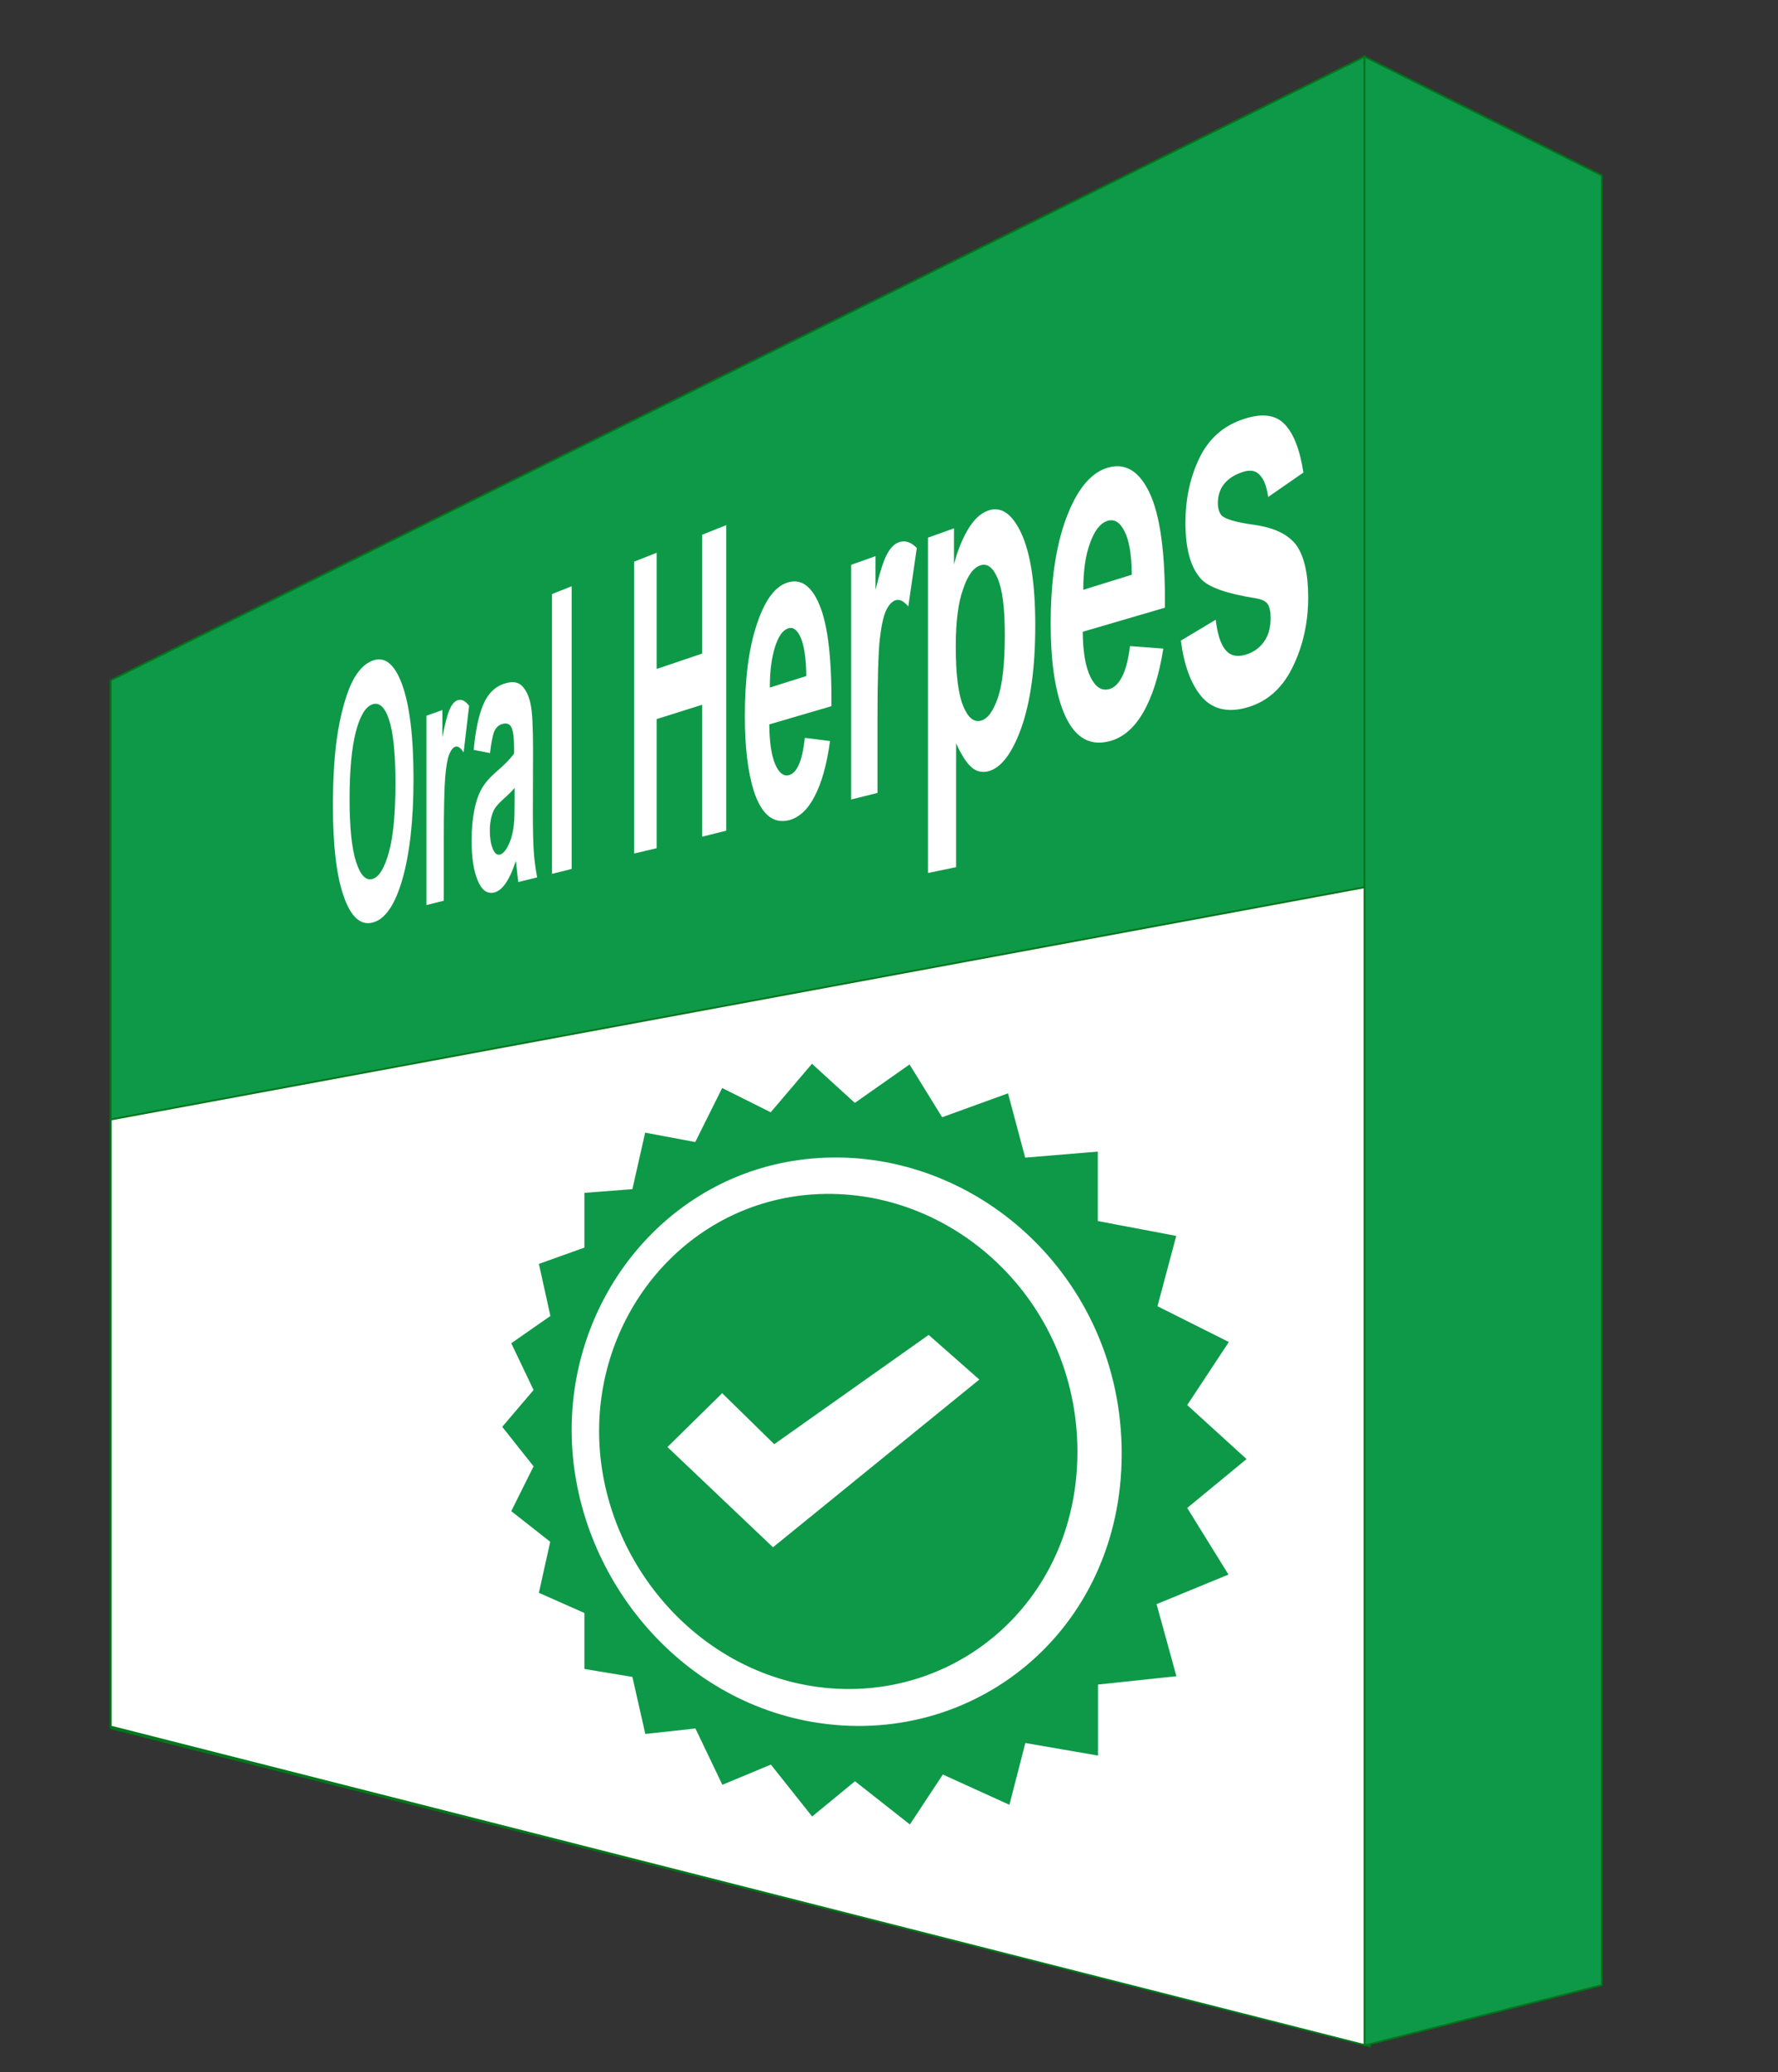 <?xml version="1.0" encoding="utf-8"?>
<!-- Generator: Adobe Illustrator 19.1.0, SVG Export Plug-In . SVG Version: 6.00 Build 0)  -->
<svg version="1.1" xmlns="http://www.w3.org/2000/svg" xmlns:xlink="http://www.w3.org/1999/xlink" x="0px" y="0px"
	 viewBox="0 0 1004 1170" style="enable-background:new 0 0 1004 1170;" xml:space="preserve">
<rect x="0" y="0" width="1004" height="1170" fill="#333333" stroke="none"/>
<style type="text/css">
	.st0{fill:#0e9948;stroke:#00761a;stroke-miterlimit:10;}
	.st1{fill:#FFFFFF;stroke:#00761a;stroke-miterlimit:10;}
	.st2{fill:#0e9948;}
	.st3{display:none;}
	.st4{display:inline;}
	.st5{fill:#FFFFFF;}
</style>
<g id="Layer_1">
	<polygon class="st0" points="62.5,975.8 770.5,1154.1 770.5,32 62.5,384.1 	"/>
	<polygon class="st1" points="62.5,974.8 773.5,1155.4 773.5,500.4 62.5,632.1 	"/>
	<polygon class="st0" points="904.5,1120.8 770.5,1154.9 770.5,32 904.5,99.1 	"/>
	<g>
		<path class="st2" d="M458.6,674.4c-69.4,4.9-120.3,64.6-120.3,133.6S389.2,941,458.6,952c78.3,12.3,149.8-46.3,149.8-132.3
			S536.9,668.9,458.6,674.4z M436.5,873.6L376.9,817h0l30.9-30.4l29.4,28.8l87.2-61.7l28.6,25.2L436.5,873.6z"/>
		<path class="st2" d="M670.4,851.4l33.5-27.6l-33.5-30.5l23.5-35.6l-40.3-20.2l10.6-39.7l-44.3-8.4v-39.2l-41,3.4l-9.7-36.3
			l-37.2,13.5l-18.4-29.8l-30.9,21.7l-24.2-22.1L435.2,628l-27.4-13.7l-15.2,30.5l-28.3-5.3l-7.2,31.9l-27.1,2.1v30.9l-25.7,9.2
			l6.5,29.4l-22.1,15.4l12.6,26.4l-17.7,20.8l17.7,22.3l-12.6,25.3l22,17.3l-6.4,28.8l25.7,11.4v31.6l27.1,4.5l7.3,32.2l28.3-3.1
			l15.2,31.8l27.4-11.4l23.3,29.3l24.2-19.9l31,24.4l18.6-28.2l37.6,17.1l9-34.9l41,7.1v-40.1l44.3-4.7l-11.2-40.7l40.6-16.7
			L670.4,851.4z M458.6,972.2c-79-13.7-135.8-86.9-135.8-164.9S379.6,661,458.6,654.1c90.7-7.9,174.8,66.2,174.8,166.6
			S549.3,987.9,458.6,972.2z"/>
	</g>
	<g id="Check">
		<g id="Checklist">
		</g>
	</g>
</g>
<g id="Layer_5" class="st3">
	<g id="Perspective_Text" class="st4">
		<g>
			<path class="st5" d="M215.1,490v-29l23-7v70.2c-2.3,7.7-5.6,14.8-9.8,21.2c-4.2,6.3-8.5,9.9-12.8,10.8c-5.4,1.1-10-1.7-13.9-8.3
				c-3.9-6.6-6.8-16.5-8.7-29.8c-1.9-13.2-2.9-27.9-2.9-44c0-17.5,1.1-33.4,3.2-47.7c2.2-14.4,5.3-26.1,9.5-35
				c3.2-6.9,7.3-11.3,12.2-13.2c6.4-2.5,11.5,0,15.2,7.7c3.7,7.7,6.1,19.5,7.2,35.3l-10.7,10.2c-0.7-8.3-2.1-14.6-4.2-18.8
				c-2-4.2-4.6-5.8-7.6-4.7c-4.5,1.6-8.1,7.7-10.7,18.2c-2.6,10.4-3.9,24.9-3.9,43.6c0,20.1,1.3,34.9,4,44.3
				c2.7,9.5,6.2,13.7,10.6,12.6c2.2-0.5,4.4-2.5,6.6-5.9c2.2-3.4,4.1-7.4,5.8-11.9v-22.1L215.1,490z"/>
			<path class="st5" d="M245.7,480.7c0-11.3,0.9-22.5,2.6-33.6c1.7-11.2,4.2-20.1,7.4-26.8c3.2-6.7,6.9-10.8,10.9-12.2
				c6.3-2.2,11.5,2.6,15.6,14.3c4.1,11.8,6.2,27.8,6.2,47.9c0,20.3-2.1,37.6-6.3,51.9c-4.1,14.2-9.3,21.8-15.5,23.1
				c-3.8,0.8-7.4-1.2-10.7-5.8c-3.4-4.6-5.9-11.9-7.6-21.8C246.6,507.8,245.7,495.5,245.7,480.7z M256.6,479.5
				c0,12.9,1,22.5,2.9,28.9c1.9,6.4,4.3,9.3,7.2,8.6c2.9-0.7,5.3-4.7,7.2-12.2c2-7.5,3-17.9,3-31.2c0-13-1-22.7-3-29.1
				c-2-6.4-4.4-9.1-7.2-8.2c-2.9,0.9-5.2,5.1-7.2,12.6C257.6,456.4,256.6,466.6,256.6,479.5z"/>
			<path class="st5" d="M339.1,527.1l-12.4,2.6v-70.9c0-15-0.3-24.6-0.8-28.9c-0.5-4.2-1.4-7.4-2.5-9.5c-1.2-2.1-2.6-2.8-4.2-2.3
				c-2.1,0.7-4,3-5.6,6.9c-1.6,4-2.8,8.9-3.4,14.7c-0.6,5.9-0.9,16.4-0.9,31.7v61.9l-11.8,2.5V400.6l10.9-3.7V417
				c3.9-16.8,8.9-26.2,15-28.3c2.7-0.9,5.2-0.3,7.4,1.9c2.3,2.2,4,5.4,5.2,9.5c1.2,4.2,2,9.1,2.4,14.8c0.5,5.7,0.7,13.9,0.7,24.8
				V527.1z"/>
			<path class="st5" d="M349,452c0-12.5,1-24.8,3.1-37.2c2.1-12.4,5.1-22.3,9-29.8c3.9-7.5,8.4-12.2,13.3-13.9
				c7.7-2.6,14.1,2.4,19.1,15.2c5.1,12.9,7.6,30.6,7.6,52.8c0,22.5-2.6,41.7-7.7,57.6c-5.1,15.8-11.4,24.4-18.9,26
				c-4.6,1-9-1.1-13.1-6.2c-4.1-5-7.2-13-9.3-23.9C350,481.9,349,468.3,349,452z M362.2,450.4c0,14.2,1.2,24.8,3.5,31.8
				c2.3,7,5.3,10.1,8.7,9.3c3.5-0.8,6.5-5.4,8.9-13.7c2.4-8.3,3.6-19.9,3.6-34.6c0-14.4-1.2-25.1-3.6-32.1c-2.4-7-5.3-9.9-8.9-8.8
				c-3.5,1.1-6.4,5.8-8.7,14.1C363.4,424.9,362.2,436.2,362.2,450.4z"/>
			<path class="st5" d="M426.1,508.7l-14.4,3.1V361.8l13.4-4.6v21.6c2.3-10.9,4.4-18.4,6.3-22.3c1.9-3.9,4-6.3,6.4-7.1
				c3.4-1.2,6.7,0.3,9.9,4.3l-4.7,37.1c-2.5-3.7-4.9-5.1-7-4.5c-2.1,0.6-3.8,2.8-5.3,6.3c-1.4,3.5-2.6,9.5-3.4,17.8
				c-0.8,8.3-1.2,25.4-1.2,51.2V508.7z"/>
			<path class="st5" d="M469.1,499.6l-15.5,3.3V347.6l14.4-4.9v22.3c2.5-11.4,4.7-19.1,6.8-23.1c2-4.1,4.3-6.5,6.9-7.4
				c3.7-1.3,7.2,0.2,10.6,4.4l-5,38.5c-2.7-3.8-5.2-5.3-7.5-4.6c-2.2,0.7-4.1,2.9-5.7,6.6c-1.5,3.7-2.7,9.9-3.6,18.5
				c-0.9,8.6-1.3,26.3-1.3,53.1V499.6z"/>
			<path class="st5" d="M515.9,264.4v82.8c5.5-18.1,12.1-28.6,19.9-31.2c4-1.4,7.7-0.7,11,1.9c3.3,2.7,5.8,6.7,7.5,12
				c1.7,5.4,2.8,11.6,3.5,18.5c0.6,7,0.9,18.1,0.9,33.2v98.9l-17.8,3.8v-87.9c0-17.4-0.3-28.4-1-32.9c-0.7-4.5-1.8-7.9-3.5-10.1
				c-1.7-2.2-3.8-2.9-6.3-2.2c-2.9,0.9-5.4,3.5-7.6,7.7c-2.2,4.2-3.8,10-4.9,17.3c-1,7.3-1.5,17.9-1.5,31.6v81.8l-16.7,3.5V270.8
				L515.9,264.4z"/>
			<path class="st5" d="M619.1,411.6l20,2.9c-2.6,17.9-6.7,32-12.2,42.2c-5.5,10.1-12.3,16-20.4,17.7c-12.6,2.6-21.8-5.2-27.7-23.4
				c-4.6-14.5-6.9-33.5-6.9-57.1c0-28.2,3-51.3,9.1-69.3c6.1-18.2,14-28.9,23.6-32.2c11-3.8,19.7,1.9,26.2,17.2
				c6.6,15.4,9.7,41.4,9.4,77.8l-49.2,13.1c0.1,13.5,1.7,23.7,4.6,30.5c3,6.9,6.6,9.8,11.1,8.7c3-0.7,5.6-3.3,7.7-7.8
				C616.4,427.6,618,420.8,619.1,411.6z M620.2,364.2c-0.1-13.5-1.6-23.3-4.4-29.5c-2.8-6.1-6.2-8.6-10.1-7.3
				c-4.2,1.3-7.7,6.1-10.4,14.2c-2.7,8.1-4,18.4-4,30.9L620.2,364.2z"/>
			<path class="st5" d="M672.7,329.1l-19.1-2.1c2.1-18.2,5.8-32.3,11-42.5c5.3-10.3,13.2-17.2,23.8-20.8c9.8-3.4,17.2-3.3,22,0.3
				c4.9,3.6,8.4,9.2,10.4,16.6c2,7.5,3,22.2,3,44l-0.2,58.7c0,16.7,0.4,28.9,1.1,36.6c0.7,7.8,2.1,16,4.1,24.6l-22.4,4.8
				c-0.6-3.2-1.3-7.9-2.1-14.2c-0.4-2.9-0.6-4.7-0.8-5.6c-3.8,9.1-7.8,16.1-12.1,21.1c-4.2,5-8.7,7.9-13.5,8.9
				c-8.3,1.7-14.8-2-19.5-11.1c-4.7-9.1-7-21.3-7-36.7c0-10.2,1.1-19.6,3.2-28.1c2.1-8.6,5.1-15.6,9-20.9
				c3.9-5.4,9.5-10.7,16.9-16.1c10.1-7.2,17.3-13.3,21.3-18.2v-4.9c0-9.5-1.1-16-3.2-19.3c-2.1-3.4-6-4.2-11.8-2.3
				c-3.9,1.2-6.9,3.9-9,8C675.8,313.7,674,320.2,672.7,329.1z M701.8,360.5c-2.8,2.9-7.3,6.6-13.4,11.2c-6,4.5-9.9,8.4-11.8,11.6
				c-2.8,5.2-4.2,11.3-4.2,18.2c0,6.8,1.1,12.4,3.3,16.8c2.2,4.4,5.1,6.2,8.6,5.4c3.9-0.9,7.7-4.7,11.3-11.4
				c2.7-5.1,4.4-11,5.3-17.6c0.6-4.4,0.9-12.5,0.9-24.3V360.5z"/>
		</g>
	</g>
</g>
<g id="Layer_4" class="st3">
	<g class="st4">
		<path class="st5" d="M190,488.6l13.3-6.4c0.8,8.9,2.5,15.2,5,18.8c2.5,3.7,5.9,4.9,10.2,3.8c4.6-1.2,8.1-4.1,10.5-8.6
			c2.4-4.6,3.6-9.5,3.6-14.7c0-3.4-0.5-6.1-1.5-8.2c-1-2.1-2.8-3.6-5.2-4.6c-1.7-0.7-5.5-1.6-11.5-2.7c-7.5-1.5-12.7-4.4-15.7-8.9
			c-4.1-6.2-6.2-14.8-6.2-25.6c0-7,1-13.9,2.9-20.7c2-6.8,4.8-12.5,8.5-17.2c3.7-4.7,8.3-8,13.7-10.1c8.9-3.4,15.8-2.1,20.4,4
			c4.7,6.2,7.2,15.9,7.4,29.1l-14.9,6.3c-0.6-7.1-2-11.9-4-14.4c-2-2.5-5.1-3-9.1-1.5c-4.1,1.5-7.3,4.3-9.6,8.5
			c-1.5,2.7-2.2,5.8-2.2,9.4c0,3.3,0.7,5.9,2.1,7.7c1.8,2.4,6.1,4.1,13,5c7,1,12.3,2.7,15.7,5.2c3.5,2.5,6.2,6.5,8.2,12.1
			c2,5.6,3,13,3,22.2c0,8.3-1.2,16.4-3.6,24.3c-2.4,7.8-5.7,14-10,18.5c-4.2,4.5-9.5,7.5-15.6,8.9c-8.9,2.1-15.6-0.4-20.2-7.3
			C193.6,514.6,190.9,503.6,190,488.6z"/>
		<path class="st5" d="M253.4,412.3l15.7-5.4l13.7,72.5l13.8-81.9l16.6-5.7l-21.3,112.9l-3.7,19.9c-1.4,6.7-2.7,11.8-3.9,15.4
			c-1.2,3.6-2.6,6.6-4.2,9c-1.6,2.4-3.5,4.4-5.8,6c-2.3,1.6-4.8,2.7-7.7,3.2c-2.9,0.6-5.6,0.5-8.4-0.1l-1.3-21.7
			c2.3,0.4,4.4,0.3,6.2-0.1c3.5-0.8,6-3.3,7.7-7.5c1.7-4.3,3-9.5,3.9-15.7L253.4,412.3z"/>
		<path class="st5" d="M323.3,388.3L339,383v16.8c2.1-6.4,4.9-12.1,8.5-16.9c3.6-4.9,7.6-8.1,12.1-9.6c7.8-2.7,14.6,0.4,20.2,9.3
			c5.7,9,8.5,23.3,8.5,42.7c0,20-2.9,36.3-8.6,48.8c-5.6,12.4-12.4,19.4-20.2,21.3c-3.7,0.9-7,0.4-10-1.5c-2.9-1.8-6-5.4-9.3-10.7
			v57.8l-16.9,3.4V388.3z M339.9,438c0,12.9,1.4,22,4.3,27.4c2.9,5.4,6.5,7.6,10.7,6.5c4.1-1.1,7.5-4.8,10.3-11.3
			c2.8-6.5,4.2-16.4,4.2-29.7c0-12.3-1.4-21.1-4.3-26.1c-2.8-5.1-6.3-6.9-10.5-5.6c-4.3,1.4-7.8,5.4-10.6,12
			C341.3,417.9,339.9,426.8,339.9,438z"/>
		<path class="st5" d="M422.6,307.4V370c6.4-14.5,14.2-23.4,23.3-26.5c4.8-1.6,9.1-1.7,13-0.2c3.9,1.5,6.9,4.2,8.9,8.1
			c2,3.8,3.4,8.4,4.1,13.6c0.7,5.3,1.1,13.6,1.1,25.2v75.4l-21.1,5v-66.7c0-13.2-0.4-21.5-1.2-24.8c-0.8-3.3-2.2-5.7-4.2-7.2
			c-2-1.5-4.4-1.7-7.4-0.7c-3.4,1.1-6.4,3.4-9,6.9c-2.6,3.5-4.5,8.1-5.7,13.8c-1.2,5.7-1.8,13.7-1.8,24.1v61.8l-19.5,4.6V314.8
			L422.6,307.4z"/>
		<path class="st5" d="M495.2,311.7v-32l22.7-8.7v32.6L495.2,311.7z M495.2,460.3V329.4l22.7-7.8v133.2L495.2,460.3z"/>
		<path class="st5" d="M542,449.1V261.7l24.4-9.3v190.9L542,449.1z"/>
		<path class="st5" d="M592.5,276.9v-34.5l26.4-10.1v35.2L592.5,276.9z M592.5,437.1v-141l26.4-9v143.7L592.5,437.1z"/>
		<path class="st5" d="M637.2,384.8l28.3-13.6c1.2,7.3,3.7,12.5,7.5,15.5c3.8,3,9.2,3.6,16.1,1.9c7.7-2,13.6-5.4,17.6-10.3
			c2.7-3.4,4-7.3,4-11.9c0-3.1-0.7-5.4-2.2-7.1c-1.5-1.5-4.9-2.3-10.1-2.5c-23.9-0.4-38.6-2.7-44.7-6.6
			c-8.4-5.5-12.6-15.2-12.6-29.2c0-12.7,3.6-24.5,10.9-35.6c7.3-11.2,18.9-19.5,34.8-25c15.5-5.3,27.2-6,35-1.7
			c7.9,4.3,13.3,12.7,16.3,25.4l-29.4,16.4c-1.2-5.6-3.6-9.4-7-11.4c-3.4-2.1-8.2-2.1-14.4,0c-7.8,2.5-13.3,5.8-16.6,9.7
			c-2.2,2.8-3.3,5.8-3.3,9c0,2.8,1,4.9,2.9,6.2c2.6,1.8,11.7,2.7,27.6,2.7c16.2,0,27.7,2.6,34.3,7.9c6.6,5.4,9.9,14.7,9.9,27.9
			c0,14.4-4.6,27.9-13.7,40.4c-9,12.4-22.2,20.6-39.2,24.6c-15.1,3.6-26.9,2.3-35.4-3.8C645.2,407.5,639.7,398,637.2,384.8z"/>
	</g>
</g>
<g id="Layer_6" class="st3">
	<g class="st4">
		<path class="st5" d="M209.8,481.7l10.9,5.7c-1.7,16-4.5,28.2-8.4,36.6c-3.9,8.4-8.7,13.2-14.5,14.6c-7.1,1.6-12.8-3.3-17.3-14.6
			c-4.4-11.2-6.6-27.4-6.6-48.7c0-22.5,2.2-40.8,6.6-54.9c4.5-14.2,10.4-22.8,17.9-25.7c6.6-2.5,12.1,0.5,16.3,9.1
			c2.5,5.1,4.4,13.2,5.7,24.1l-11.1,10.5c-0.7-7.1-2-12.3-4.1-15.8c-2-3.5-4.5-4.7-7.4-3.7c-4,1.4-7.2,6.2-9.6,14.4
			c-2.4,8.1-3.6,20.3-3.6,36.7c0,17.3,1.2,29.3,3.6,36c2.4,6.8,5.5,9.6,9.4,8.7c2.9-0.7,5.4-3.8,7.5-9.1
			C207.4,500.2,208.9,492.2,209.8,481.7z"/>
		<path class="st5" d="M241.6,380.7v53.4c3.6-11.7,8-18.5,13.2-20.2c2.7-0.9,5.1-0.5,7.3,1.2c2.2,1.7,3.8,4.3,4.9,7.7
			c1.1,3.4,1.9,7.4,2.3,11.9c0.4,4.5,0.6,11.6,0.6,21.3v63.5l-11.8,2.7v-56.5c0-11.2-0.2-18.3-0.7-21.1c-0.4-2.9-1.2-5-2.3-6.5
			c-1.1-1.4-2.5-1.9-4.2-1.3c-1.9,0.6-3.6,2.3-5.1,5c-1.5,2.7-2.6,6.4-3.2,11.2c-0.7,4.7-1,11.5-1,20.4V526l-11.1,2.6V384.9
			L241.6,380.7z"/>
		<path class="st5" d="M282.1,516.5V365.4l12.3-4.7v152.9L282.1,516.5z"/>
		<path class="st5" d="M317,429.7l-11.7-1.3c1.3-11.2,3.5-20,6.8-26.3c3.2-6.3,8-10.6,14.5-12.8c5.9-2,10.4-1.9,13.4,0.3
			c3,2.2,5.1,5.7,6.3,10.2c1.2,4.6,1.8,13.6,1.8,27l-0.1,36c0,10.2,0.2,17.7,0.7,22.5c0.4,4.8,1.3,9.8,2.5,15l-13.5,3.2
			c-0.4-1.9-0.8-4.8-1.3-8.7c-0.2-1.8-0.4-2.9-0.5-3.5c-2.3,5.6-4.7,10-7.3,13.1c-2.6,3.1-5.3,5-8.2,5.7c-5.1,1.2-9-1.1-11.9-6.6
			c-2.9-5.6-4.3-13.1-4.3-22.6c0-6.3,0.6-12.1,1.9-17.4c1.3-5.3,3.1-9.6,5.5-13c2.4-3.3,5.8-6.7,10.3-10c6.2-4.5,10.5-8.2,12.9-11.3
			v-3c0-5.8-0.6-9.8-1.9-11.9c-1.3-2.1-3.7-2.6-7.2-1.4c-2.3,0.8-4.2,2.4-5.5,4.9C318.9,420.2,317.8,424.2,317,429.7z M334.7,449
			c-1.7,1.8-4.4,4.1-8.1,6.9c-3.7,2.8-6,5.2-7.2,7.2c-1.7,3.2-2.6,7-2.6,11.2c0,4.2,0.7,7.6,2,10.3c1.4,2.7,3.1,3.8,5.2,3.3
			c2.4-0.6,4.7-3,6.8-7.1c1.6-3.2,2.7-6.8,3.2-10.9c0.4-2.7,0.5-7.7,0.5-15V449z"/>
		<path class="st5" d="M360.8,380.4l13.1-4.4v16.3c4.8-14.2,10.5-22.5,17.3-24.8c3.6-1.2,6.8-0.7,9.4,1.6c2.7,2.3,4.9,6.5,6.7,12.4
			c2.5-7.4,5.3-13.2,8.3-17.4c3-4.3,6.2-7,9.6-8.2c4.4-1.5,8.1-0.9,11.2,1.8c3.1,2.7,5.4,7.5,7,14.3c1.1,5,1.7,13.6,1.7,25.7v80.9
			l-16.1,3.8v-71.4c0-12.4-0.5-20.2-1.6-23.5c-1.5-4.2-3.7-5.9-6.7-4.9c-2.2,0.7-4.2,2.7-6.1,6.1c-1.9,3.4-3.3,7.9-4.1,13.5
			c-0.8,5.6-1.3,14.2-1.3,25.8v59l-15.1,3.5V424c0-11.8-0.3-19.3-0.8-22.6c-0.5-3.3-1.4-5.5-2.5-6.9c-1.1-1.3-2.6-1.7-4.5-1.1
			c-2.3,0.7-4.3,2.7-6.1,5.9c-1.8,3.2-3.1,7.4-3.9,12.6c-0.8,5.2-1.2,13.5-1.2,24.9v57.9l-14.3,3.3V380.4z"/>
		<path class="st5" d="M453.6,349l17.8-6l15.6,87.7l15.6-98.2l18.8-6.4l-24.1,135.2l-4.2,23.9c-1.5,8-3,14.2-4.4,18.5
			c-1.4,4.3-3,7.9-4.8,10.8c-1.8,2.9-4,5.2-6.6,7.1c-2.6,1.9-5.5,3.1-8.7,3.7c-3.2,0.6-6.4,0.5-9.5-0.2l-1.5-26.2
			c2.6,0.5,5,0.5,7.1,0.1c3.9-0.8,6.8-3.8,8.7-8.9c1.9-5.1,3.4-11.4,4.4-18.9L453.6,349z"/>
		<path class="st5" d="M601.8,441.9l-19.1,4.4v-20.7c-3.1,8.8-6.8,15.7-11,20.6c-4.2,4.9-8.3,7.8-12.5,8.8
			c-8.4,1.9-15.6-2.7-21.4-14c-5.8-11.1-8.7-27.9-8.7-50.3c0-22.9,2.8-41.3,8.5-55.1c5.7-13.9,13-22.5,21.9-25.5
			c8.3-2.8,15.6,1.2,21.8,12.2v-70l20.5-7.8V441.9z M548.5,382.6c0,14.7,1.1,25,3.2,31c3.1,8.7,7.5,12.4,13.2,10.9
			c4.5-1.2,8.4-5.8,11.7-13.9c3.2-8.1,4.9-19.5,4.9-34c0-16.2-1.6-27.3-4.7-33.5c-3.1-6.1-7.1-8.4-11.9-6.8
			c-4.7,1.5-8.5,6.2-11.6,14C550,358.3,548.5,369,548.5,382.6z"/>
		<path class="st5" d="M622.7,272.1v-35.5l21.8-8.2v36.1L622.7,272.1z M622.7,437V291.8l21.8-7.4v147.5L622.7,437z"/>
		<path class="st5" d="M684.8,317.1l-20.9-0.1c2.3-15.2,6.3-27.2,12.1-36.1c5.8-9,14.5-15.4,26.1-19.4c10.8-3.7,18.9-4.3,24.3-1.7
			c5.4,2.5,9.3,6.8,11.5,12.9c2.2,6,3.4,18.1,3.4,36.2l-0.3,48.8c0,13.9,0.4,24,1.2,30.3c0.8,6.4,2.3,13.1,4.6,20.1l-24.8,5.8
			c-0.6-2.6-1.4-6.4-2.4-11.6c-0.4-2.3-0.7-3.9-0.9-4.6c-4.2,7.8-8.6,14-13.3,18.5c-4.7,4.5-9.6,7.3-14.8,8.5
			c-9.1,2.1-16.2-0.5-21.4-7.6c-5.1-7.1-7.7-17-7.7-29.8c0-8.4,1.2-16.3,3.5-23.5c2.3-7.3,5.6-13.3,9.8-18.1
			c4.3-4.8,10.4-9.7,18.6-14.8c11.2-6.9,19-12.5,23.4-17v-4.1c0-7.9-1.2-13.1-3.5-15.8c-2.3-2.6-6.6-2.9-13-0.9
			c-4.2,1.4-7.5,3.8-9.9,7.4C688.1,304.1,686.2,309.6,684.8,317.1z M716.8,340.6c-3.1,2.6-8.1,6.1-14.7,10.4
			c-6.6,4.3-10.9,7.8-12.9,10.6c-3.1,4.6-4.6,9.7-4.6,15.4c0,5.6,1.2,10.2,3.7,13.6c2.5,3.5,5.6,4.8,9.4,3.8
			c4.3-1.1,8.4-4.5,12.4-10.4c2.9-4.4,4.9-9.5,5.8-15.1c0.6-3.7,1-10.4,1-20.3V340.6z"/>
	</g>
</g>
<g id="Layer_7" class="st3">
	<g class="st4">
		<path class="st5" d="M164,528V402.1l10.8-4.2v50.1l21.9-7.3v-51.3l11.6-4.5v131.9l-11.6,2.9v-57l-21.9,6.8v55.7L164,528z"/>
		<path class="st5" d="M246.2,475.8l12.1,1c-1.6,10.1-4.1,18.2-7.4,24.1c-3.3,5.9-7.5,9.4-12.4,10.7c-7.7,1.9-13.4-2.2-17-12.3
			c-2.8-8-4.3-18.7-4.3-32.1c0-16,1.9-29.1,5.6-39.4c3.8-10.4,8.6-16.7,14.5-18.7c6.7-2.4,12,0.7,16,9.1c4,8.5,5.9,23,5.7,43.5
			l-30,8.8c0.1,7.6,1,13.3,2.8,17.1c1.8,3.8,4.1,5.3,6.8,4.6c1.9-0.5,3.4-2,4.7-4.6C244.6,484.8,245.6,481,246.2,475.8z M246.9,449
			c-0.1-7.6-1-13.1-2.7-16.5c-1.7-3.4-3.8-4.7-6.2-3.9c-2.6,0.9-4.7,3.6-6.4,8.3c-1.7,4.6-2.5,10.5-2.4,17.5L246.9,449z"/>
		<path class="st5" d="M268.8,400.2l11.9-4.1v15.1c1.6-5.7,3.7-10.6,6.4-14.8c2.7-4.2,5.7-6.9,9-8c5.8-2.1,10.9,1,15,9.1
			c4.2,8.2,6.3,21,6.3,38.3c0,17.8-2.1,32.1-6.3,43.1c-4.2,10.8-9.2,17-15.1,18.4c-2.8,0.7-5.2,0.2-7.5-1.6c-2.2-1.7-4.5-5-7-9.9
			v51.8l-12.7,2.7V400.2z M281.4,445.4c0,11.5,1.1,19.8,3.3,24.7c2.2,4.9,4.9,7,8,6.1c3.1-0.8,5.6-4.1,7.7-9.8
			c2.1-5.7,3.1-14.5,3.1-26.3c0-11-1.1-18.8-3.2-23.5c-2.1-4.6-4.7-6.4-7.8-5.4c-3.2,1.1-5.9,4.5-8,10.3
			C282.5,427.5,281.4,435.4,281.4,445.4z"/>
		<path class="st5" d="M339.1,408.8l-12.9-0.5c1.4-10.8,3.9-19.4,7.4-25.6c3.6-6.3,8.9-10.6,16-13.1c6.6-2.3,11.5-2.5,14.8-0.5
			c3.3,2,5.6,5.1,7,9.5c1.4,4.3,2,13,2,25.8l-0.2,34.6c0,9.8,0.2,17,0.7,21.5c0.5,4.5,1.4,9.3,2.8,14.3l-15,3.8
			c-0.4-1.8-0.9-4.6-1.4-8.3c-0.2-1.7-0.4-2.8-0.5-3.3c-2.5,5.5-5.2,9.8-8.1,13c-2.8,3.1-5.9,5.1-9.1,5.9c-5.6,1.4-10-0.5-13.1-5.7
			c-3.2-5.2-4.7-12.3-4.7-21.5c0-6,0.7-11.6,2.1-16.8c1.4-5.2,3.4-9.4,6.1-12.7c2.6-3.3,6.4-6.7,11.4-10.2
			c6.8-4.6,11.6-8.5,14.3-11.6v-2.9c0-5.6-0.7-9.4-2.1-11.3c-1.4-1.9-4-2.2-7.9-1c-2.6,0.9-4.6,2.5-6,5
			C341.1,399.5,340,403.4,339.1,408.8z M358.6,426.2c-1.9,1.8-4.9,4.2-9,7.1c-4,2.9-6.7,5.3-7.9,7.3c-1.9,3.2-2.8,6.8-2.8,10.9
			c0,4,0.7,7.3,2.3,9.8c1.5,2.5,3.4,3.5,5.8,2.9c2.6-0.7,5.2-3.1,7.6-7.2c1.8-3.1,3-6.7,3.5-10.6c0.4-2.6,0.6-7.4,0.6-14.4V426.2z"
			/>
		<path class="st5" d="M416.5,348.6v24.5l-11.1,3.7v46.3c0,9.4,0.1,14.8,0.3,16.3c0.2,1.5,0.7,2.6,1.4,3.5c0.7,0.8,1.7,1.1,2.7,0.8
			c1.5-0.4,3.7-2,6.6-4.7l1.4,23.5c-3.8,4-8.1,6.6-12.9,7.8c-2.9,0.7-5.5,0.5-7.8-0.8c-2.3-1.2-4-3.2-5-5.8
			c-1.1-2.6-1.8-6.3-2.2-11.1c-0.3-3.4-0.5-10.4-0.5-21V382l-7.2,2.4v-23.8l7.2-2.5v-22.5l16-23.6v40.6L416.5,348.6z"/>
		<path class="st5" d="M428,328.7V300l17-6.6v29.1L428,328.7z M428,461.8V344.6l17-5.9v118.9L428,461.8z"/>
		<path class="st5" d="M494.6,321.3v26.1l-12.6,4.2V401c0,10,0.1,15.8,0.4,17.4c0.2,1.6,0.8,2.8,1.6,3.7c0.9,0.8,1.9,1.1,3.1,0.8
			c1.7-0.5,4.2-2.2,7.5-5.2l1.6,25c-4.3,4.4-9.2,7.2-14.6,8.5c-3.3,0.8-6.2,0.6-8.9-0.7c-2.6-1.3-4.5-3.3-5.7-6.1
			c-1.2-2.8-2-6.7-2.5-11.8c-0.4-3.6-0.6-11.1-0.6-22.4v-52.6l-8.1,2.7v-25.3l8.1-2.8v-24l18.1-25.6v43.3L494.6,321.3z"/>
		<path class="st5" d="M501,408l19.2-10.5c0.8,6.3,2.5,10.7,5.1,13.4c2.6,2.7,6.2,3.4,10.8,2.2c5.2-1.4,9.1-4.1,11.8-8
			c1.8-2.8,2.7-6,2.7-9.9c0-2.6-0.5-4.6-1.5-6c-1-1.3-3.3-2.2-6.8-2.6c-16.1-1.4-26-3.9-30.2-7.5c-5.7-5-8.6-13.5-8.6-25.5
			c0-10.8,2.5-20.7,7.4-29.8c5-9.1,12.8-15.6,23.5-19.4c10.4-3.6,18.2-3.5,23.4,0.5c5.2,4,8.8,11.4,10.8,22.2l-19.5,12.3
			c-0.8-4.8-2.4-8.1-4.7-10c-2.3-1.9-5.5-2.2-9.7-0.8c-5.2,1.7-8.9,4.2-11.2,7.4c-1.5,2.2-2.2,4.7-2.2,7.5c0,2.4,0.6,4.2,1.9,5.4
			c1.8,1.7,7.9,2.9,18.5,3.6c10.8,0.8,18.5,3.5,22.9,8.2c4.4,4.9,6.6,12.8,6.6,23.9c0,12-3,23.2-9.1,33.4
			c-6,10.1-14.7,16.6-26.2,19.4c-10.2,2.5-18.2,1-23.9-4.4C506.5,427.7,502.8,419.3,501,408z"/>
		<path class="st5" d="M746.3,382l-30.3,7.6l-11.7-42.4l-51.3,14.4L643,407.9l-25.6,6.4l47.4-205.9l27.4-10.6L746.3,382z
			 M695.8,316.2L677.9,249l-17.1,77.9L695.8,316.2z"/>
	</g>
</g>
<g id="Layer_8" class="st3">
	<g class="st4">
		<path class="st5" d="M161.9,532.5V421l10.1-3.7v44.4l20.5-6.5v-45.3l10.8-4v116.5l-10.8,2.7v-50.4l-20.5,6.1V530L161.9,532.5z"/>
		<path class="st5" d="M238.3,485.8l11.2,0.8c-1.5,8.9-3.7,16-6.9,21.2c-3.1,5.2-6.9,8.4-11.5,9.5c-7.2,1.8-12.4-1.8-15.8-10.7
			c-2.6-7.1-4-16.5-4-28.3c0-14.1,1.7-25.7,5.2-34.8c3.5-9.2,8-14.7,13.4-16.6c6.2-2.1,11.1,0.6,14.8,8c3.7,7.5,5.4,20.3,5.3,38.2
			l-27.8,7.9c0.1,6.7,0.9,11.7,2.6,15.1c1.7,3.3,3.8,4.7,6.3,4c1.7-0.5,3.2-1.8,4.4-4.1C236.8,493.7,237.7,490.3,238.3,485.8z
			 M239,462.2c-0.1-6.7-0.9-11.5-2.5-14.5c-1.6-3-3.5-4.1-5.7-3.4c-2.4,0.8-4.3,3.2-5.9,7.3c-1.5,4.1-2.3,9.3-2.3,15.5L239,462.2z"
			/>
		<path class="st5" d="M259.2,419.2l10.9-3.7v13.3c1.4-5,3.4-9.3,5.9-13c2.5-3.7,5.2-6,8.3-7.1c5.4-1.8,10,0.9,13.8,8
			c3.8,7.2,5.8,18.4,5.8,33.6c0,15.6-1.9,28.2-5.8,37.8c-3.8,9.5-8.5,14.9-13.8,16.3c-2.5,0.6-4.8,0.2-6.9-1.3
			c-2-1.5-4.2-4.4-6.4-8.6v45.5l-11.7,2.5V419.2z M270.8,458.9c0,10.1,1,17.4,3,21.7c2,4.3,4.5,6.1,7.4,5.3c2.8-0.7,5.2-3.6,7.1-8.6
			c1.9-5,2.8-12.7,2.8-23.1c0-9.7-1-16.5-2.9-20.6c-1.9-4.1-4.3-5.6-7.2-4.7c-2.9,0.9-5.4,4-7.3,9.1
			C271.8,443.1,270.8,450.1,270.8,458.9z"/>
		<path class="st5" d="M323.7,426.6l-11.8-0.5c1.3-9.5,3.6-17,6.8-22.4c3.2-5.5,8.1-9.3,14.6-11.5c6-2,10.5-2.2,13.5-0.5
			c3,1.7,5.1,4.5,6.3,8.3c1.2,3.8,1.8,11.3,1.8,22.5l-0.1,30.2c0,8.6,0.2,14.9,0.7,18.8c0.4,4,1.3,8.1,2.5,12.5l-13.6,3.4
			c-0.4-1.6-0.8-4-1.3-7.2c-0.2-1.5-0.4-2.4-0.5-2.9c-2.3,4.8-4.8,8.6-7.4,11.4c-2.6,2.7-5.4,4.5-8.3,5.2c-5.1,1.2-9.1-0.4-12-5
			c-2.9-4.5-4.3-10.8-4.3-18.8c0-5.3,0.7-10.2,2-14.7c1.3-4.5,3.2-8.3,5.5-11.2c2.4-2.9,5.9-5.9,10.4-8.9c6.2-4.1,10.6-7.5,13-10.1
			v-2.5c0-4.9-0.6-8.2-1.9-9.9c-1.3-1.7-3.7-2-7.2-0.8c-2.4,0.8-4.2,2.2-5.5,4.4C325.5,418.5,324.5,421.9,323.7,426.6z M341.5,441.8
			c-1.7,1.6-4.5,3.7-8.2,6.2c-3.7,2.5-6.1,4.7-7.2,6.4c-1.7,2.8-2.6,6-2.6,9.6c0,3.5,0.7,6.4,2.1,8.6c1.4,2.2,3.1,3,5.3,2.5
			c2.4-0.6,4.7-2.7,6.9-6.3c1.6-2.7,2.7-5.8,3.2-9.3c0.4-2.3,0.5-6.5,0.5-12.6V441.8z"/>
		<path class="st5" d="M394,374.2v21.3l-10.1,3.2V439c0,8.2,0.1,12.9,0.3,14.2c0.2,1.3,0.6,2.3,1.3,3c0.7,0.7,1.5,0.9,2.5,0.7
			c1.4-0.4,3.3-1.7,5.9-4.1l1.3,20.4c-3.5,3.5-7.3,5.8-11.6,6.9c-2.6,0.6-5,0.4-7.1-0.7c-2.1-1.1-3.6-2.8-4.6-5
			c-1-2.3-1.6-5.5-2-9.7c-0.3-3-0.5-9.1-0.5-18.3v-43.1l-6.5,2.1v-20.7l6.5-2.2v-19.7l14.5-20.6v35.4L394,374.2z"/>
		<path class="st5" d="M404.4,356.8v-25l15.3-5.6v25.3L404.4,356.8z M404.4,472.7v-102l15.3-5.1v103.3L404.4,472.7z"/>
		<path class="st5" d="M464.2,350.7v22.6l-11.3,3.6v42.8c0,8.7,0.1,13.7,0.3,15.1c0.2,1.4,0.7,2.4,1.5,3.2c0.8,0.7,1.7,1,2.8,0.7
			c1.5-0.4,3.8-1.9,6.7-4.5l1.4,21.7c-3.9,3.8-8.3,6.3-13.1,7.4c-3,0.7-5.6,0.5-7.9-0.6c-2.3-1.1-4-2.9-5.1-5.3
			c-1.1-2.4-1.8-5.8-2.3-10.2c-0.3-3.1-0.5-9.6-0.5-19.4V382l-7.3,2.3v-22l7.3-2.4v-20.8l16.3-22.1v37.5L464.2,350.7z"/>
		<path class="st5" d="M475.9,332.1v-26.5l17.3-6.3v26.9L475.9,332.1z M475.9,455V346.8l17.3-5.8v109.8L475.9,455z"/>
		<path class="st5" d="M505.1,416.2l18.2-9.5c0.8,5.6,2.4,9.5,4.8,11.9c2.4,2.4,5.8,3,10.2,1.8c4.9-1.3,8.6-3.7,11.1-7.2
			c1.7-2.5,2.5-5.4,2.5-8.8c0-2.3-0.5-4.1-1.4-5.4c-1-1.2-3.1-1.9-6.4-2.2c-15.1-1.1-24.5-3.3-28.5-6.5c-5.4-4.4-8.1-12-8.1-22.6
			c0-9.6,2.3-18.5,7-26.5c4.7-8.2,12.1-13.9,22.2-17.3c9.8-3.3,17.1-3.2,22,0.3c4.9,3.6,8.3,10.1,10.2,19.7l-18.3,11
			c-0.8-4.2-2.2-7.2-4.4-8.9c-2.1-1.7-5.2-1.9-9.1-0.6c-4.9,1.6-8.4,3.8-10.5,6.7c-1.4,2-2.1,4.2-2.1,6.7c0,2.1,0.6,3.7,1.8,4.8
			c1.7,1.5,7.5,2.5,17.5,3.1c10.2,0.6,17.4,3,21.5,7.2c4.1,4.3,6.2,11.3,6.2,21.2c0,10.7-2.9,20.6-8.5,29.7
			c-5.6,9-13.9,14.8-24.6,17.5c-9.6,2.4-17.1,1.1-22.6-3.7C510.3,433.7,506.7,426.3,505.1,416.2z"/>
		<path class="st5" d="M631.6,248.4l46.6-17.1c9.6-3.5,16.8-5.6,21.6-6.2c4.8-0.6,9.2,0.2,13.1,2.6c3.9,2.3,7.1,6.1,9.8,11.5
			c2.6,5.3,3.9,11.9,3.9,19.6c0,8.4-1.6,16.7-4.9,24.7c-3.2,8-7.6,14.6-13,19.8c7.7,0.8,13.7,4.4,17.9,10.8
			c4.2,6.4,6.3,14.9,6.3,25.3c0,8.2-1.4,16.6-4.1,25c-2.7,8.4-6.4,15.6-11.1,21.3c-4.6,5.7-10.3,10-17,12.7
			c-4.2,1.7-14.1,4.5-29.6,8.5l-39.5,9.7V248.4z M654.8,268.4v39.5l15.6-5c9.4-3,15.4-5.1,17.7-6.2c4.2-2.1,7.6-5.2,10-9.5
			c2.5-4.3,3.7-9.3,3.7-15c0-5.5-1.1-9.5-3.2-12.2c-2.1-2.7-5.2-3.7-9.4-2.9c-2.4,0.4-9.4,2.7-20.8,6.6L654.8,268.4z M654.8,336.4
			v45.7l22.1-5.9c8.8-2.3,14.4-4.2,16.8-5.6c3.7-2,6.7-5.1,9.1-9.5c2.4-4.4,3.5-9.7,3.5-16c0-5.3-0.9-9.6-2.7-12.7
			c-1.8-3.2-4.4-5.1-7.8-5.8c-3.4-0.7-10.7,0.7-21.8,4L654.8,336.4z"/>
	</g>
</g>
<g id="Layer_9" class="st3">
	<g class="st4">
		<path class="st5" d="M142,535.7v-104l10.1-3.7v41.4l20.4-6.5v-42.3l10.8-3.9v108.7l-10.8,2.7v-47l-20.4,6.1v46L142,535.7z"/>
		<path class="st5" d="M218.3,490.8l11.2,0.6c-1.5,8.4-3.7,15-6.9,20c-3.1,4.9-6.9,7.9-11.5,9.1c-7.1,1.8-12.4-1.5-15.7-9.7
			c-2.6-6.6-3.9-15.3-3.9-26.4c0-13.2,1.7-24,5.2-32.6c3.5-8.6,7.9-13.9,13.4-15.7c6.2-2.1,11.1,0.3,14.8,7.2
			c3.7,6.9,5.4,18.8,5.3,35.6l-27.7,7.9c0.1,6.3,0.9,11,2.6,14c1.7,3.1,3.8,4.3,6.3,3.6c1.7-0.5,3.2-1.8,4.3-3.9
			C216.8,498.3,217.7,495.1,218.3,490.8z M218.9,468.8c-0.1-6.2-0.9-10.7-2.5-13.5c-1.6-2.8-3.5-3.8-5.7-3.1
			c-2.4,0.8-4.3,3.1-5.9,6.9c-1.5,3.9-2.3,8.7-2.3,14.5L218.9,468.8z"/>
		<path class="st5" d="M239.1,428.2l10.9-3.6V437c1.4-4.7,3.4-8.8,5.9-12.3c2.5-3.5,5.2-5.7,8.3-6.8c5.4-1.8,10,0.6,13.8,7.2
			c3.8,6.7,5.8,17.1,5.8,31.3c0,14.6-1.9,26.4-5.8,35.4c-3.8,9-8.5,14.1-13.8,15.4c-2.5,0.6-4.8,0.3-6.9-1.1c-2-1.4-4.2-4-6.4-7.9
			v42.5l-11.7,2.5V428.2z M250.7,465.1c0,9.5,1,16.2,3,20.2c2,4,4.5,5.6,7.4,4.9c2.8-0.7,5.2-3.5,7.1-8.2c1.9-4.8,2.8-12,2.8-21.6
			c0-9-1-15.4-2.9-19.2c-1.9-3.8-4.3-5.2-7.2-4.3c-2.9,0.9-5.4,3.8-7.3,8.6C251.7,450.3,250.7,456.9,250.7,465.1z"/>
		<path class="st5" d="M303.6,433.9l-11.8-0.2c1.3-8.9,3.6-15.9,6.8-21.1c3.3-5.2,8.1-8.9,14.7-11c6-2,10.5-2.2,13.5-0.7
			c3,1.6,5.1,4.1,6.4,7.6c1.2,3.5,1.9,10.6,1.9,21.1l-0.1,28.3c0,8,0.2,13.9,0.7,17.6c0.4,3.7,1.3,7.6,2.5,11.6l-13.7,3.4
			c-0.4-1.5-0.8-3.7-1.3-6.7c-0.2-1.4-0.4-2.3-0.5-2.7c-2.3,4.6-4.8,8.2-7.4,10.8c-2.6,2.6-5.4,4.3-8.3,5c-5.1,1.3-9.1-0.2-12-4.4
			c-2.9-4.2-4.3-10-4.3-17.5c0-5,0.7-9.6,2-13.8c1.3-4.3,3.2-7.8,5.5-10.6c2.4-2.8,5.9-5.6,10.4-8.6c6.2-3.9,10.6-7.2,13-9.7v-2.4
			c0-4.6-0.6-7.7-1.9-9.2c-1.3-1.5-3.7-1.8-7.2-0.6c-2.4,0.8-4.2,2.2-5.5,4.2C305.5,426.3,304.4,429.5,303.6,433.9z M321.5,447.8
			c-1.7,1.5-4.5,3.5-8.2,6c-3.7,2.5-6.1,4.5-7.2,6.2c-1.7,2.7-2.6,5.7-2.6,9c0,3.3,0.7,5.9,2.1,8c1.4,2,3.1,2.8,5.3,2.2
			c2.4-0.6,4.7-2.6,6.9-6c1.6-2.6,2.7-5.5,3.2-8.8c0.4-2.1,0.5-6.1,0.5-11.8V447.8z"/>
		<path class="st5" d="M374.2,383.4v20l-10.1,3.2v37.8c0,7.7,0.1,12.1,0.3,13.3c0.2,1.2,0.6,2.1,1.3,2.8c0.7,0.6,1.5,0.8,2.5,0.6
			c1.4-0.4,3.4-1.7,6-4l1.3,19.1c-3.5,3.4-7.4,5.6-11.7,6.6c-2.6,0.7-5,0.5-7.1-0.5c-2.1-1-3.6-2.5-4.6-4.6c-1-2.1-1.6-5.1-2-9
			c-0.3-2.8-0.5-8.5-0.5-17.2v-40.4l-6.5,2v-19.4l6.5-2.2v-18.4l14.5-19.6v33.1L374.2,383.4z"/>
		<path class="st5" d="M384.7,367v-23.4l15.4-5.6v23.7L384.7,367z M384.7,475.5v-95.6l15.4-5.1v96.8L384.7,475.5z"/>
		<path class="st5" d="M444.9,360v21.2l-11.4,3.6v40.2c0,8.1,0.1,12.8,0.3,14.1c0.2,1.3,0.7,2.3,1.5,2.9c0.8,0.7,1.7,0.9,2.8,0.6
			c1.5-0.4,3.8-1.9,6.7-4.3l1.4,20.3c-3.9,3.6-8.3,6-13.2,7.2c-3,0.7-5.6,0.6-8-0.4c-2.4-1-4.1-2.6-5.2-4.8
			c-1.1-2.2-1.8-5.4-2.3-9.6c-0.3-2.9-0.5-9-0.5-18.2v-42.8l-7.3,2.3v-20.6l7.3-2.4v-19.5l16.4-21.1v35.2L444.9,360z"/>
		<path class="st5" d="M456.7,342.3v-24.9l17.4-6.3v25.2L456.7,342.3z M456.7,457.6V356l17.4-5.8v103L456.7,457.6z"/>
		<path class="st5" d="M486.1,420.6l18.4-9.3c0.8,5.2,2.4,8.9,4.8,11.1c2.4,2.2,5.9,2.7,10.3,1.5c4.9-1.3,8.7-3.6,11.2-7
			c1.7-2.3,2.6-5.1,2.6-8.3c0-2.2-0.5-3.8-1.4-5c-1-1.1-3.1-1.7-6.5-2c-15.3-0.7-24.8-2.6-28.8-5.5c-5.5-4.1-8.2-11.1-8.2-21.1
			c0-9,2.3-17.4,7.1-25.1c4.8-7.8,12.2-13.3,22.4-16.8c9.9-3.3,17.3-3.4,22.2-0.2c5,3.2,8.4,9.3,10.3,18.3l-18.5,10.8
			c-0.8-4-2.3-6.7-4.4-8.3c-2.2-1.5-5.2-1.7-9.2-0.4c-5,1.6-8.5,3.7-10.6,6.5c-1.4,1.9-2.1,4-2.1,6.3c0,2,0.6,3.5,1.9,4.5
			c1.7,1.3,7.5,2.2,17.7,2.6c10.3,0.4,17.6,2.5,21.8,6.3c4.2,3.9,6.2,10.5,6.2,19.8c0,10-2.9,19.4-8.6,28.1
			c-5.7,8.6-14,14.2-24.9,16.9c-9.7,2.4-17.3,1.4-22.8-3.1C491.3,436.9,487.8,430,486.1,420.6z"/>
		<path class="st5" d="M691.3,337.8l25.4,3.2c-4,19.6-10.5,35.1-19.5,46.4c-8.9,11.1-20.1,18.3-33.4,21.6
			c-16.1,4-29.1-0.1-39.1-12.1c-9.9-11.8-14.7-30-14.7-54.9c0-26.3,4.9-48.3,14.8-66.4c10.1-18.3,23.5-30.6,40.5-36.9
			c15.2-5.6,27.8-4.1,37.6,4.5c5.9,5.1,10.4,14,13.4,26.6l-25.9,16.6c-1.5-8.2-4.6-13.9-9.4-17.3c-4.7-3.4-10.4-3.9-17-1.6
			c-9,3.1-16.3,9.9-21.8,20.4c-5.5,10.4-8.2,25.1-8.2,44.3c0,20.3,2.7,34,8.1,41.2c5.4,7.2,12.6,9.7,21.4,7.3
			c6.6-1.8,12.4-6.1,17.2-13.1C685.7,360.6,689.2,350.7,691.3,337.8z"/>
	</g>
</g>
<g id="Layer_10">
	<g>
		<path class="st5" d="M188,455.1c0-14.2,0.7-26.4,2-36.6c1-7.5,2.4-14.4,4.2-20.8c1.8-6.4,3.8-11.4,5.9-15c2.9-4.9,6.2-8.1,10-9.6
			c7-2.8,12.6,1.6,16.9,13.2c4.3,11.7,6.5,29.6,6.5,53.4c0,23.6-2.2,42.7-6.4,57.2c-4.2,14.3-9.8,22.3-16.8,24
			c-6.9,1.7-12.3-3.4-16.3-15.1C190,494.3,188,477.4,188,455.1z M197.4,451.1c0,16,1.2,27.7,3.6,35.3c2.4,7.6,5.5,10.9,9.2,9.9
			c3.8-1,6.9-6.1,9.4-15.1c2.5-9.1,3.7-22.1,3.7-38.9c0-16.6-1.2-28.6-3.6-35.9c-2.4-7.3-5.6-10.1-9.5-8.7c-3.9,1.4-7,6.7-9.3,15.6
			C198.6,422.3,197.4,434.9,197.4,451.1z"/>
		<path class="st5" d="M250.4,508.6l-9.6,2.4V404.1l9-3.2v15.3c1.5-7.8,2.9-13.1,4.2-15.8c1.2-2.8,2.7-4.4,4.3-5
			c2.3-0.8,4.4,0.2,6.6,3.1l-3.1,26.3c-1.7-2.6-3.2-3.7-4.7-3.2c-1.4,0.5-2.5,2-3.5,4.5c-1,2.5-1.7,6.7-2.2,12.7
			c-0.5,5.9-0.8,18.1-0.8,36.4V508.6z"/>
		<path class="st5" d="M276.7,425.2l-9.2-1.8c1-11,2.8-19.4,5.3-25.4c2.5-6,6.3-10,11.4-11.8c4.7-1.7,8.2-1.3,10.5,1
			c2.3,2.3,4,5.8,4.9,10.3c1,4.5,1.4,13.3,1.4,26.3l-0.1,35c0,10,0.2,17.3,0.5,21.9c0.3,4.6,1,9.6,1.9,14.7l-10.6,2.6
			c-0.3-1.9-0.6-4.7-1-8.5c-0.2-1.7-0.3-2.8-0.4-3.4c-1.8,5.4-3.7,9.6-5.7,12.5c-2,3-4.2,4.7-6.5,5.3c-4,1-7.1-1.3-9.4-6.9
			c-2.3-5.6-3.4-13-3.4-22.4c0-6.2,0.5-11.9,1.5-17c1-5.2,2.5-9.3,4.3-12.5c1.9-3.2,4.6-6.3,8.1-9.3c4.8-4.1,8.2-7.6,10.1-10.4v-3
			c0-5.7-0.5-9.6-1.5-11.7c-1-2.1-2.9-2.7-5.6-1.8c-1.8,0.6-3.3,2.1-4.3,4.5C278.1,415.9,277.3,419.8,276.7,425.2z M290.6,444.8
			c-1.3,1.7-3.5,3.8-6.4,6.4c-2.9,2.6-4.8,4.9-5.6,6.8c-1.3,3.1-2,6.7-2,10.9c0,4.1,0.5,7.5,1.6,10.2c1.1,2.7,2.4,3.8,4.1,3.4
			c1.9-0.5,3.7-2.7,5.4-6.7c1.3-3,2.1-6.5,2.5-10.5c0.3-2.6,0.4-7.5,0.4-14.6V444.8z"/>
		<path class="st5" d="M311.7,493.4v-158l11.1-4.4v159.6L311.7,493.4z"/>
		<path class="st5" d="M358.1,481.9V317.1l12.7-5v65.6l25.7-8.7v-67.1l13.6-5.4v172.5l-13.6,3.4v-74.5l-25.7,8.1v72.9L358.1,481.9z"
			/>
		<path class="st5" d="M454.5,416.6l14.2,1.8c-1.8,13.2-4.7,23.6-8.7,31.2c-3.9,7.6-8.8,12-14.5,13.5c-9,2.2-15.6-3.4-19.9-16.7
			c-3.3-10.6-5-24.6-5-42.1c0-20.9,2.2-38,6.6-51.3c4.4-13.5,10-21.4,16.9-23.9c7.8-2.8,14.1,1.4,18.7,12.6
			c4.7,11.3,6.9,30.3,6.7,57l-35.1,10.3c0.1,10,1.2,17.5,3.3,22.4c2.1,5,4.8,7.1,7.9,6.2c2.2-0.6,4-2.5,5.5-5.9
			C452.6,428.4,453.7,423.4,454.5,416.6z M455.3,381.7c-0.1-9.9-1.2-17.1-3.1-21.6c-2-4.5-4.4-6.3-7.2-5.3c-3,1-5.5,4.5-7.4,10.6
			c-1.9,6-2.9,13.6-2.9,22.8L455.3,381.7z"/>
		<path class="st5" d="M495.5,447.7l-14.9,3.7V318.9l13.8-4.9v19c2.4-9.8,4.5-16.5,6.5-20.1c1.9-3.6,4.1-5.8,6.6-6.7
			c3.5-1.3,6.9-0.2,10.2,3.2l-4.8,33c-2.6-3.1-5-4.2-7.2-3.5c-2.1,0.7-3.9,2.7-5.4,5.9c-1.5,3.2-2.6,8.6-3.5,16
			c-0.8,7.4-1.3,22.5-1.3,45.3V447.7z"/>
		<path class="st5" d="M523.9,303.6l14.8-5.3v20.4c1.9-7.6,4.6-14.2,7.9-19.8c3.4-5.6,7.1-9.1,11.3-10.6c7.3-2.6,13.6,1.6,18.8,12.8
			c5.2,11.2,7.9,28.6,7.9,51.9c0,24-2.7,43.3-7.9,58c-5.2,14.5-11.5,22.7-18.8,24.5c-3.4,0.8-6.6,0.1-9.3-2.3
			c-2.8-2.4-5.7-6.9-8.7-13.5v69.9l-15.9,3.3V303.6z M539.7,365c0,15.6,1.4,26.7,4.1,33.4c2.7,6.7,6.1,9.6,10.1,8.5
			c3.8-1,7-5.4,9.6-13c2.6-7.7,3.9-19.5,3.9-35.4c0-14.9-1.3-25.5-4-31.8c-2.6-6.3-5.9-8.8-9.8-7.5c-4,1.3-7.3,5.9-9.9,13.8
			C541,340.7,539.7,351.4,539.7,365z"/>
		<path class="st5" d="M638.1,364.8l18.8,1.4c-2.4,15.3-6.3,27.4-11.5,36.3c-5.2,8.9-11.6,14.2-19.3,16.1
			c-11.9,2.9-20.6-3.2-26.2-18.3c-4.4-12-6.6-28-6.6-48.1c0-23.9,2.9-43.6,8.6-59.2c5.8-15.7,13.2-25.2,22.3-28.5
			c10.3-3.7,18.6,0.7,24.7,13.3c6.2,12.7,9.2,34.5,8.9,65.3l-46.4,13.6c0.1,11.5,1.6,20,4.4,25.6c2.8,5.7,6.3,7.9,10.5,6.8
			c2.9-0.8,5.3-3.1,7.3-7C635.6,378.4,637.1,372.5,638.1,364.8z M639.1,324.5c-0.1-11.4-1.5-19.6-4.2-24.7c-2.6-5.1-5.8-6.9-9.6-5.7
			c-4,1.3-7.3,5.5-9.8,12.6c-2.6,7-3.8,15.8-3.8,26.3L639.1,324.5z"/>
		<path class="st5" d="M666.8,361.7l19.7-11.8c0.9,7.7,2.6,13.3,5.2,16.7c2.6,3.4,6.3,4.5,11.1,3.2c5.3-1.4,9.3-4.5,12-9.1
			c1.8-3.3,2.7-7.2,2.7-11.9c0-3.2-0.5-5.7-1.5-7.5c-1-1.7-3.3-2.9-6.9-3.5c-16.4-2.6-26.6-6.2-30.9-10.9c-5.9-6.5-8.8-17-8.8-31.7
			c0-13.2,2.5-25.2,7.6-36c5.1-10.9,13.1-18.3,24.1-22.2c10.6-3.8,18.6-3.1,23.9,2.1c5.3,5.2,9,14.5,11,27.7l-19.9,13.8
			c-0.8-5.9-2.4-10-4.8-12.5c-2.3-2.5-5.6-3-9.9-1.5c-5.3,1.8-9.1,4.6-11.4,8.4c-1.5,2.6-2.3,5.7-2.3,9.1c0,2.9,0.7,5.2,2,6.8
			c1.8,2.1,8.1,4,19,5.5c11,1.6,18.8,5.4,23.3,11.4c4.4,6.2,6.7,16,6.7,29.5c0,14.7-3.1,28.1-9.2,40.2c-6.1,12-15,19.4-26.7,22.3
			c-10.4,2.6-18.6,0.3-24.5-6.7C672.5,386.1,668.6,375.6,666.8,361.7z"/>
	</g>
</g>
</svg>
